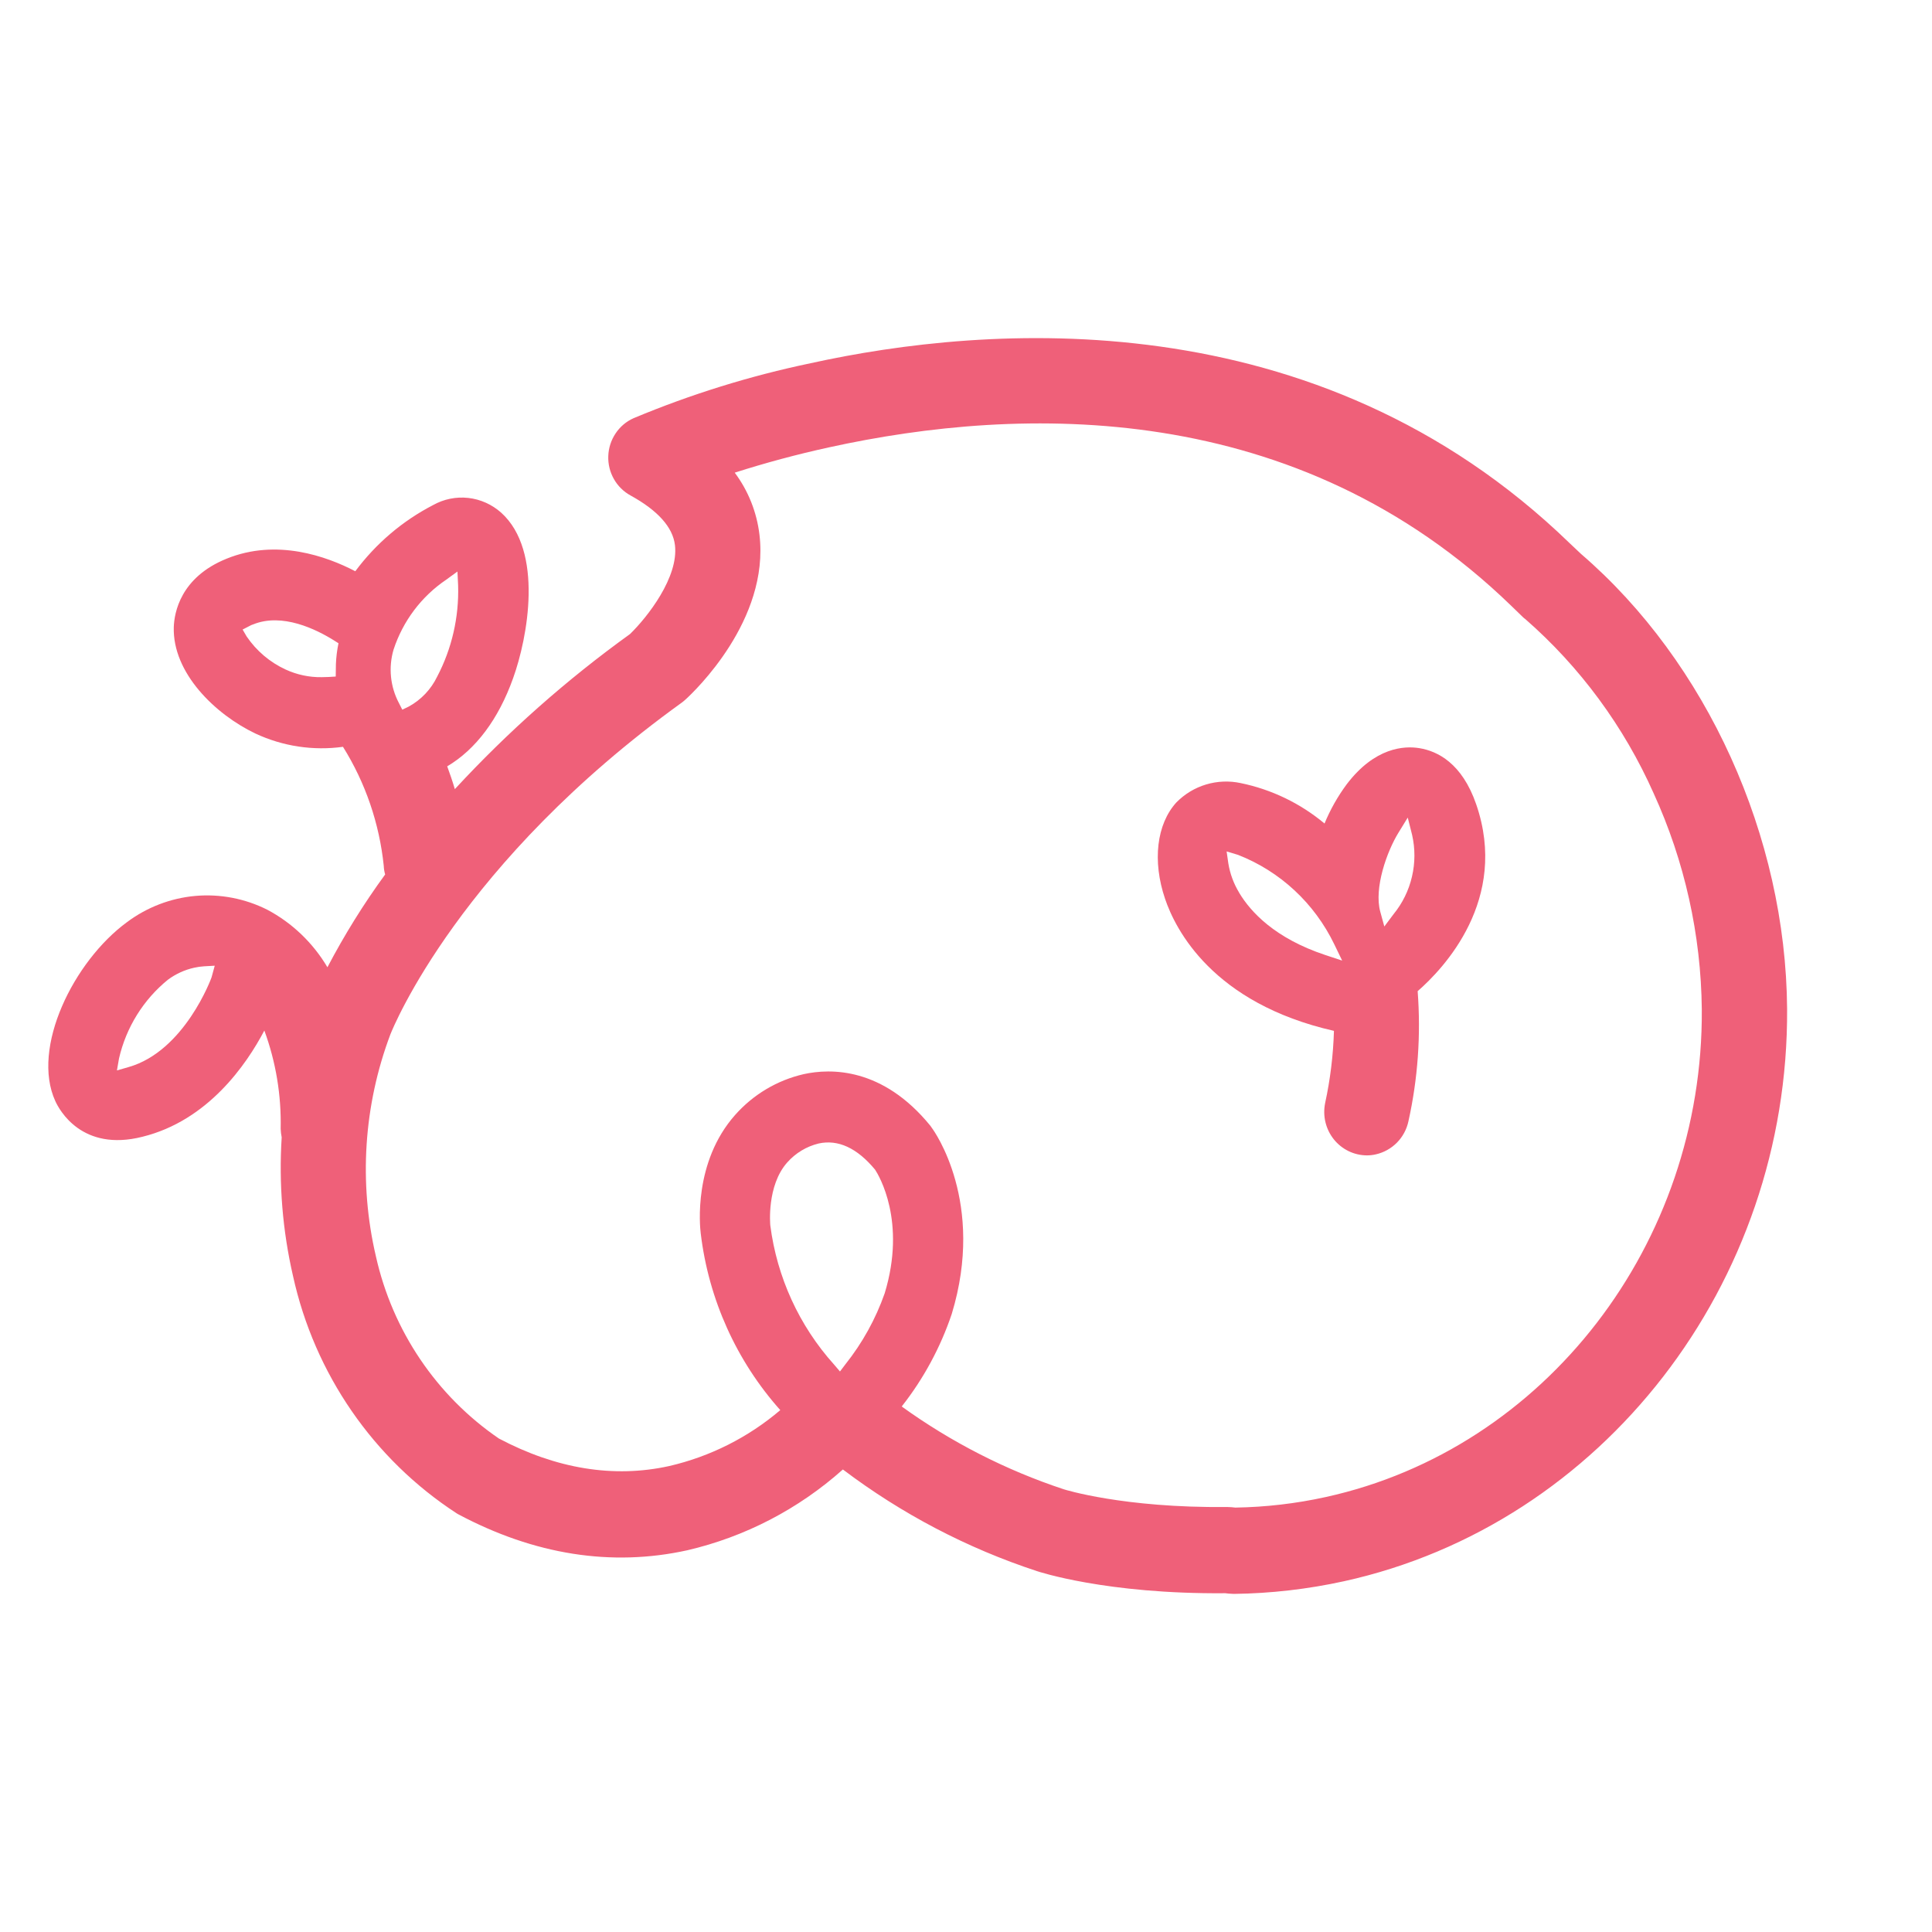<svg width="40" height="40" viewBox="0 0 40 40" fill="none" xmlns="http://www.w3.org/2000/svg">
<path d="M32.733 11.468L32.499 11.247C27.242 6.153 20.396 6.725 16.783 7.52C15.529 7.782 14.302 8.163 13.118 8.658C12.967 8.725 12.838 8.834 12.746 8.972C12.653 9.11 12.6 9.272 12.594 9.439C12.587 9.605 12.627 9.771 12.709 9.916C12.79 10.061 12.911 10.18 13.056 10.259C13.619 10.569 13.929 10.914 13.974 11.285C14.054 11.947 13.407 12.774 13.044 13.127C11.732 14.072 10.517 15.147 9.417 16.338C9.37 16.178 9.315 16.02 9.259 15.866C9.849 15.517 10.321 14.89 10.623 14.042C10.925 13.206 11.261 11.411 10.376 10.614C10.185 10.444 9.947 10.337 9.695 10.309C9.442 10.281 9.187 10.333 8.965 10.458C8.333 10.785 7.783 11.253 7.356 11.827C6.764 11.518 5.727 11.145 4.692 11.567C3.735 11.953 3.608 12.687 3.598 12.983C3.569 13.93 4.454 14.79 5.29 15.188C5.856 15.452 6.484 15.547 7.101 15.462C7.566 16.206 7.854 17.048 7.945 17.924C7.947 17.985 7.957 18.046 7.974 18.105C7.529 18.714 7.13 19.357 6.779 20.026C6.48 19.521 6.049 19.108 5.534 18.835C5.073 18.603 4.558 18.504 4.045 18.549C3.532 18.595 3.042 18.783 2.628 19.093C1.526 19.9 0.639 21.695 1.146 22.799C1.228 22.979 1.696 23.854 2.951 23.535C4.304 23.2 5.101 22.044 5.473 21.336C5.712 21.987 5.826 22.677 5.811 23.371C5.813 23.43 5.82 23.489 5.832 23.547C5.771 24.51 5.85 25.477 6.066 26.416C6.512 28.443 7.73 30.21 9.456 31.333L9.483 31.349C11.062 32.191 12.66 32.442 14.229 32.097C15.424 31.819 16.532 31.244 17.451 30.424C18.668 31.344 20.026 32.055 21.471 32.529C21.484 32.533 22.892 33.008 25.369 32.986L25.441 32.994C25.464 32.996 25.488 32.998 25.511 32.998L25.546 33C26.313 32.99 27.076 32.902 27.825 32.738C33.177 31.56 37.037 26.576 37 20.884C36.974 17.32 35.341 13.713 32.733 11.468ZM6.988 13.425C6.964 13.569 6.952 13.714 6.953 13.861L6.951 14.007L6.807 14.016C6.756 14.018 6.707 14.02 6.659 14.02C6.401 14.024 6.146 13.969 5.912 13.861C5.587 13.711 5.309 13.475 5.107 13.178L5.023 13.034L5.169 12.959C5.191 12.946 5.215 12.935 5.24 12.928C5.844 12.681 6.549 13.03 6.918 13.261L7.008 13.318L6.988 13.425ZM4.38 20.235C4.376 20.249 3.824 21.762 2.661 22.093L2.421 22.162L2.464 21.914C2.612 21.27 2.97 20.695 3.479 20.282C3.641 20.163 3.824 20.079 4.019 20.036C4.089 20.02 4.159 20.01 4.23 20.006L4.446 19.994L4.38 20.235ZM8.148 13.45C8.342 12.858 8.725 12.349 9.237 12.003L9.471 11.833L9.485 12.123C9.504 12.78 9.355 13.43 9.05 14.011C8.923 14.273 8.718 14.489 8.464 14.628L8.329 14.693L8.261 14.559C8.08 14.219 8.039 13.82 8.148 13.45ZM18.317 26.775C18.13 27.307 17.856 27.803 17.506 28.243L17.391 28.395L17.266 28.249C16.546 27.448 16.086 26.443 15.948 25.369C15.947 25.359 15.87 24.549 16.299 24.067C16.471 23.873 16.698 23.736 16.948 23.675C17.352 23.586 17.746 23.768 18.118 24.217C18.196 24.336 18.769 25.286 18.317 26.775ZM27.451 30.994C26.834 31.13 26.206 31.203 25.576 31.213L25.498 31.205C25.47 31.203 25.439 31.201 25.41 31.201H25.4C23.258 31.223 22.036 30.838 22.024 30.834C20.827 30.438 19.696 29.86 18.669 29.12C19.12 28.547 19.47 27.9 19.704 27.207C20.408 24.896 19.336 23.409 19.295 23.355L19.264 23.31C18.274 22.093 17.194 22.117 16.64 22.239C16.091 22.365 15.595 22.66 15.219 23.085C14.354 24.061 14.489 25.389 14.508 25.537C14.671 26.899 15.247 28.177 16.155 29.195C15.49 29.761 14.702 30.157 13.855 30.353C12.707 30.606 11.518 30.412 10.329 29.783C9.037 28.899 8.127 27.551 7.783 26.012C7.425 24.485 7.529 22.884 8.082 21.417C8.138 21.273 9.524 17.857 14.118 14.545C14.145 14.525 14.171 14.503 14.196 14.48C14.376 14.316 15.935 12.837 15.724 11.072C15.669 10.605 15.492 10.161 15.212 9.786C15.839 9.585 16.492 9.409 17.159 9.263C21.153 8.385 26.846 8.239 31.285 12.539L31.538 12.784L31.556 12.8C31.565 12.805 31.573 12.813 31.577 12.815C32.714 13.808 33.622 15.041 34.238 16.427C34.878 17.829 35.218 19.353 35.234 20.898C35.267 25.748 31.994 29.994 27.451 30.994Z" fill="#EF6079"/>
<path d="M30.562 16.649C30.269 15.801 29.762 15.551 29.388 15.49C29.076 15.438 28.464 15.47 27.881 16.239C27.696 16.489 27.542 16.761 27.423 17.05C26.921 16.631 26.325 16.344 25.687 16.213C25.449 16.162 25.203 16.172 24.97 16.242C24.738 16.311 24.526 16.44 24.355 16.614C23.946 17.064 23.856 17.827 24.121 18.608C24.336 19.245 25.106 20.772 27.618 21.343C27.603 21.847 27.542 22.348 27.435 22.84C27.409 22.971 27.411 23.105 27.442 23.234C27.473 23.363 27.532 23.484 27.614 23.587C27.697 23.691 27.801 23.774 27.919 23.832C28.038 23.89 28.167 23.92 28.299 23.921C28.361 23.921 28.423 23.914 28.484 23.9C28.649 23.863 28.801 23.779 28.921 23.658C29.041 23.537 29.124 23.383 29.16 23.215C29.356 22.332 29.42 21.424 29.351 20.521C29.887 20.054 31.246 18.626 30.562 16.649ZM28.953 17.241L29.146 16.927L29.236 17.285C29.301 17.57 29.3 17.866 29.233 18.151C29.167 18.436 29.036 18.702 28.852 18.927L28.661 19.182L28.577 18.876C28.443 18.385 28.716 17.626 28.953 17.241ZM25.431 17.874L25.396 17.628L25.632 17.699C26.504 18.04 27.216 18.702 27.626 19.553L27.788 19.888L27.437 19.772C26.396 19.426 25.895 18.882 25.657 18.486V18.484C25.543 18.298 25.466 18.09 25.431 17.874Z" fill="#EF6079"/>
</svg>
